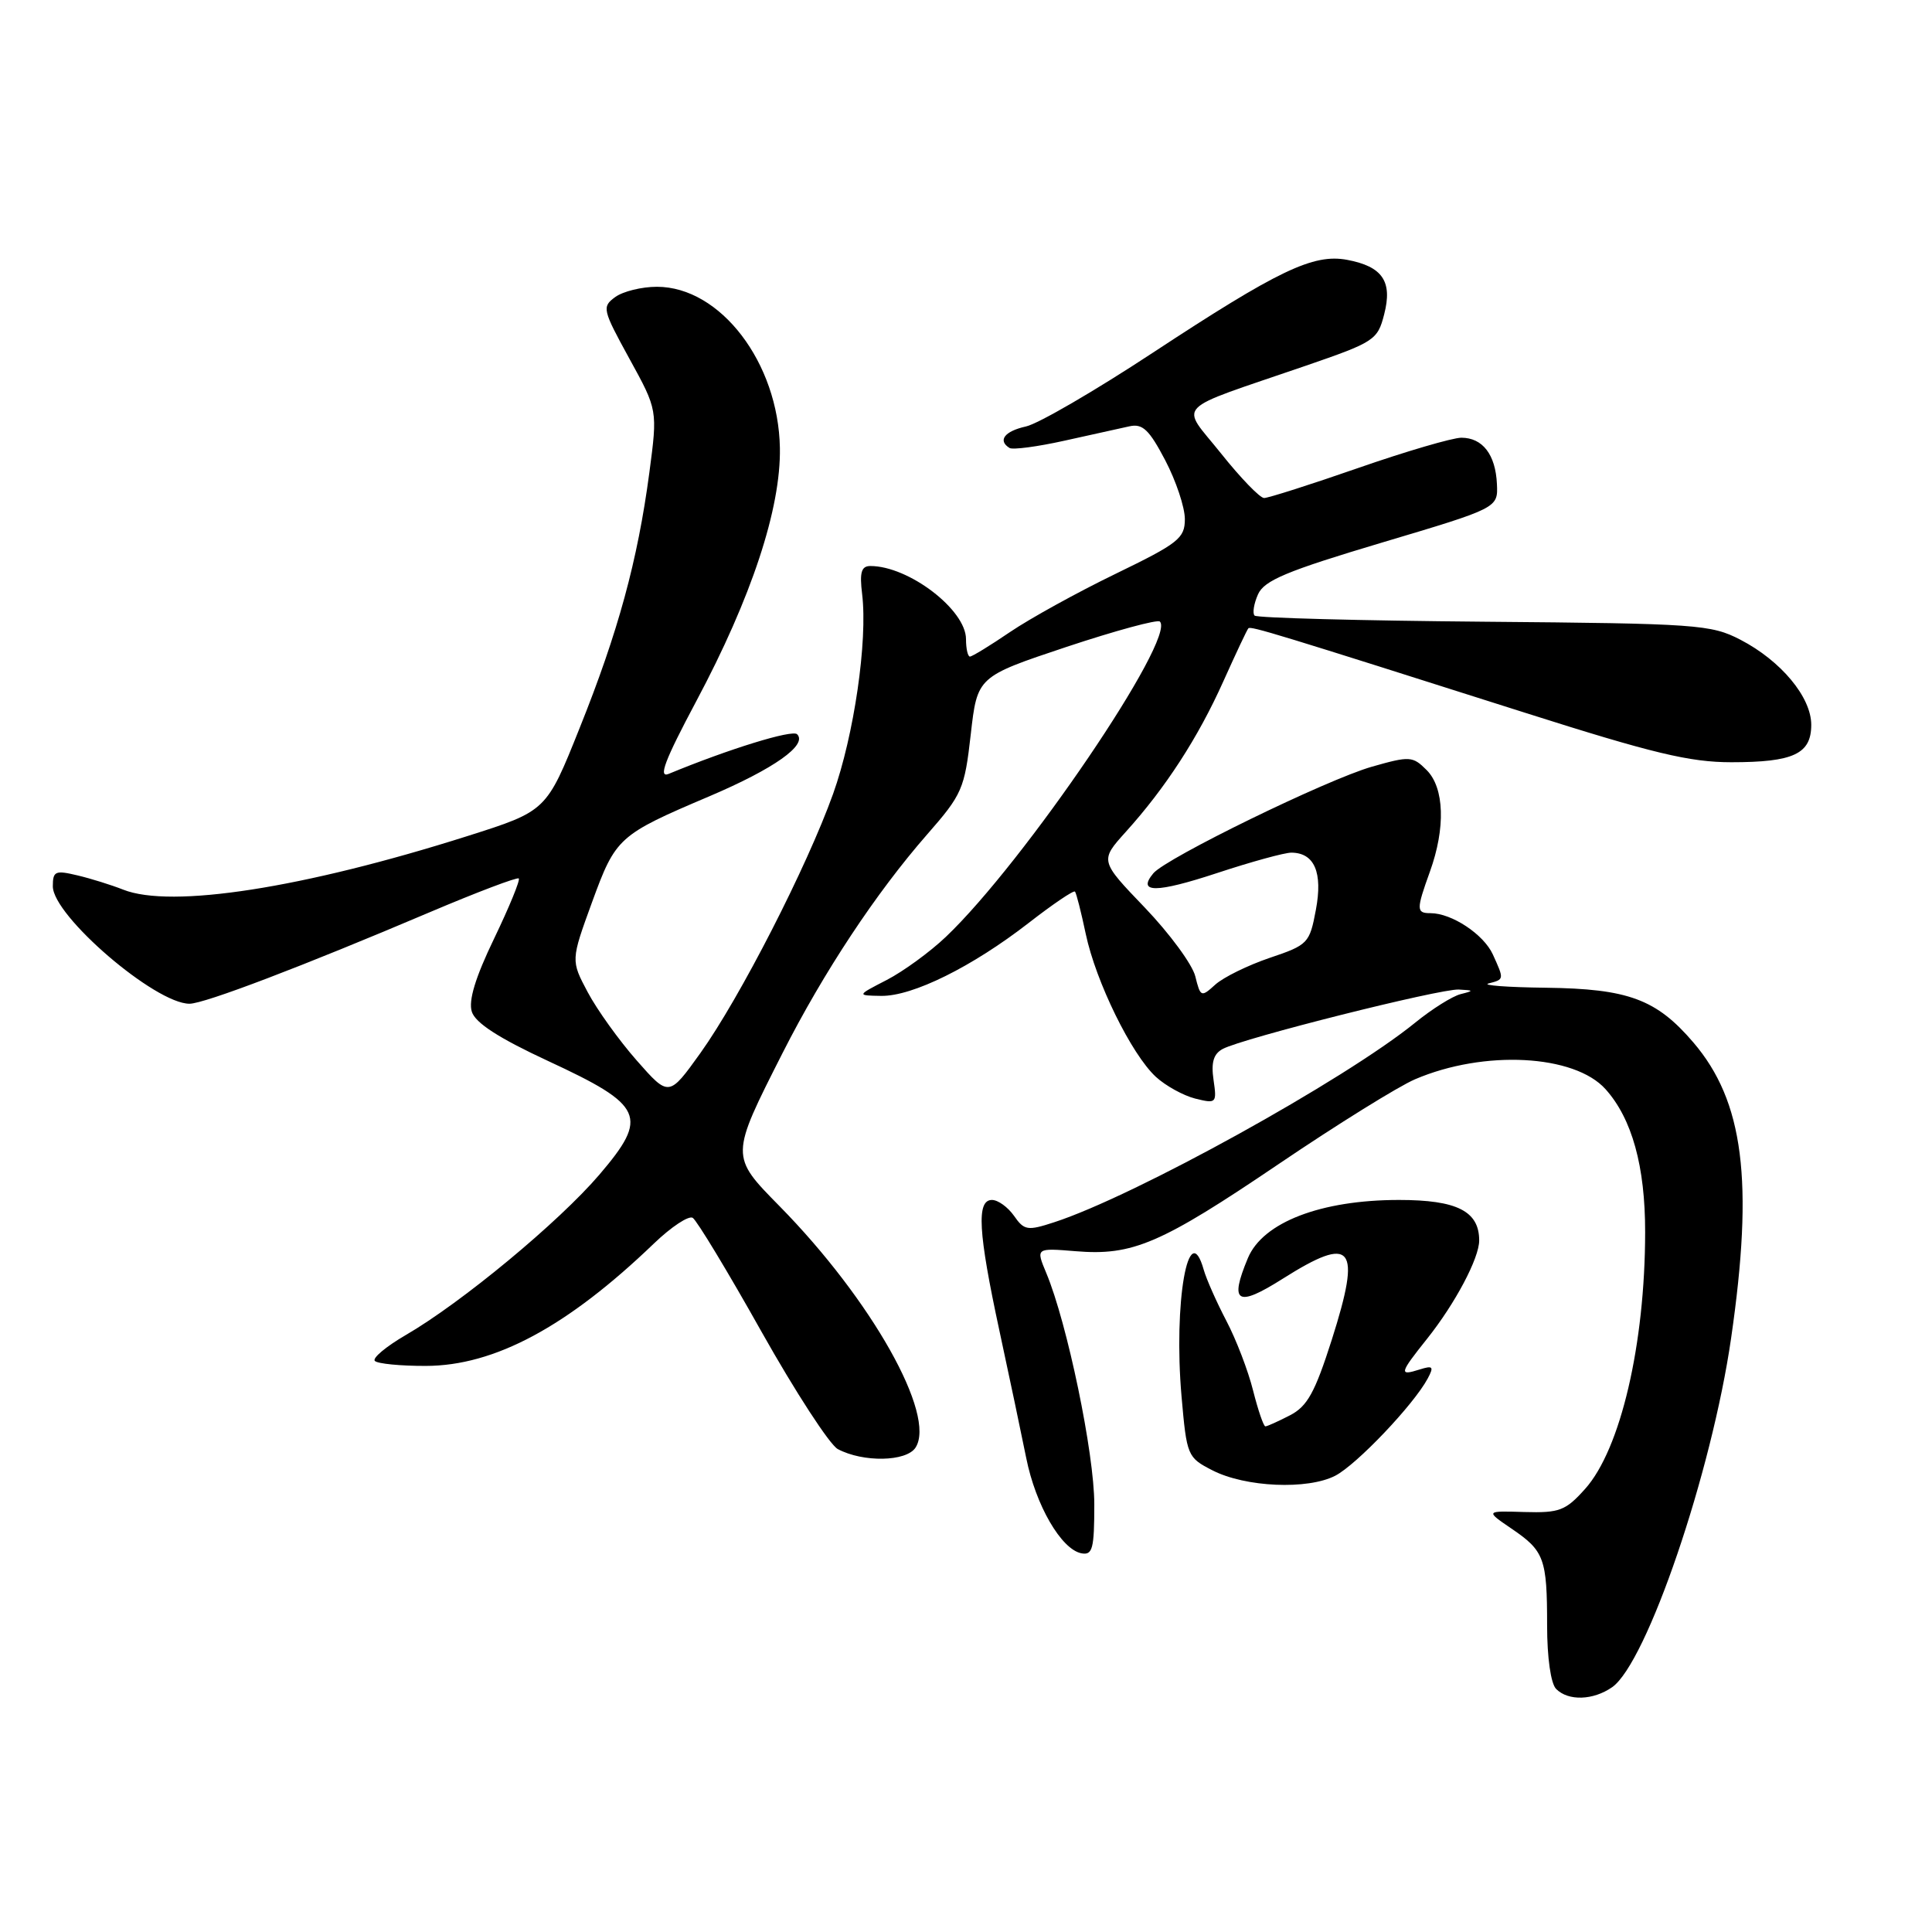 <?xml version="1.0" encoding="UTF-8" standalone="no"?>
<!DOCTYPE svg PUBLIC "-//W3C//DTD SVG 1.1//EN" "http://www.w3.org/Graphics/SVG/1.1/DTD/svg11.dtd" >
<svg xmlns="http://www.w3.org/2000/svg" xmlns:xlink="http://www.w3.org/1999/xlink" version="1.1" viewBox="0 0 256 256">
 <g >
 <path fill="currentColor"
d=" M 213.62 223.56 C 218.21 220.34 226.80 195.16 229.38 177.32 C 232.40 156.48 231.05 145.93 224.38 138.13 C 219.48 132.40 215.75 131.02 204.85 130.88 C 199.71 130.82 196.29 130.56 197.25 130.31 C 199.33 129.77 199.32 129.80 197.81 126.47 C 196.59 123.80 192.36 121.00 189.55 121.00 C 187.66 121.00 187.65 120.55 189.47 115.50 C 191.56 109.71 191.39 104.39 189.04 102.04 C 187.19 100.19 186.81 100.16 181.79 101.59 C 175.83 103.29 154.51 113.69 152.82 115.72 C 150.63 118.36 153.21 118.34 161.28 115.68 C 165.80 114.19 170.23 112.97 171.13 112.98 C 174.18 113.01 175.29 115.62 174.36 120.56 C 173.53 124.99 173.32 125.21 168.25 126.92 C 165.36 127.90 162.12 129.49 161.04 130.46 C 159.16 132.17 159.07 132.13 158.38 129.36 C 157.99 127.79 154.98 123.70 151.70 120.27 C 145.73 114.05 145.73 114.05 149.17 110.23 C 154.43 104.41 158.75 97.75 162.09 90.30 C 163.76 86.59 165.25 83.41 165.42 83.25 C 165.73 82.93 169.17 83.98 202.10 94.45 C 218.99 99.82 223.90 101.00 229.41 101.00 C 237.65 101.00 240.00 99.90 240.00 96.04 C 240.00 92.37 235.99 87.56 230.62 84.77 C 226.72 82.75 224.93 82.62 196.65 82.38 C 180.23 82.24 166.55 81.88 166.24 81.57 C 165.94 81.27 166.14 80.00 166.69 78.76 C 167.51 76.91 170.47 75.67 183.10 71.90 C 198.50 67.31 198.50 67.31 198.35 64.13 C 198.17 60.23 196.45 58.00 193.63 58.00 C 192.46 58.01 186.32 59.80 180.00 62.00 C 173.68 64.20 168.05 65.99 167.50 65.99 C 166.95 65.99 164.38 63.33 161.79 60.08 C 156.38 53.30 155.11 54.62 173.00 48.47 C 182.12 45.33 182.54 45.06 183.41 41.65 C 184.54 37.29 183.19 35.31 178.50 34.43 C 174.01 33.59 169.38 35.81 152.69 46.78 C 145.09 51.78 137.56 56.16 135.94 56.51 C 133.10 57.14 132.17 58.37 133.77 59.36 C 134.20 59.62 137.46 59.19 141.02 58.40 C 144.59 57.61 148.47 56.75 149.65 56.49 C 151.40 56.10 152.27 56.93 154.40 60.99 C 155.83 63.72 157.00 67.23 157.00 68.78 C 157.00 71.33 156.16 71.99 147.81 76.04 C 142.75 78.49 136.47 81.96 133.83 83.75 C 131.20 85.54 128.81 87.00 128.52 87.00 C 128.24 87.00 128.00 85.96 128.00 84.69 C 128.00 80.80 120.41 75.00 115.33 75.00 C 114.13 75.00 113.88 75.84 114.24 78.75 C 114.98 84.94 113.17 97.41 110.39 105.19 C 106.94 114.83 98.03 132.23 92.81 139.53 C 88.63 145.36 88.63 145.36 84.37 140.52 C 82.02 137.85 79.10 133.78 77.87 131.46 C 75.64 127.26 75.64 127.26 78.44 119.57 C 81.59 110.95 81.93 110.64 94.00 105.51 C 102.57 101.86 107.04 98.70 105.62 97.29 C 104.98 96.65 96.56 99.25 88.61 102.54 C 87.18 103.13 88.07 100.78 92.26 92.91 C 99.59 79.16 103.48 67.37 103.34 59.35 C 103.14 48.07 95.46 38.00 87.04 38.00 C 85.03 38.00 82.55 38.61 81.52 39.36 C 79.74 40.66 79.83 41.02 83.40 47.53 C 87.14 54.33 87.14 54.33 86.04 62.64 C 84.49 74.28 81.91 83.75 76.80 96.48 C 72.41 107.46 72.41 107.46 61.95 110.78 C 40.17 117.69 22.68 120.41 16.32 117.88 C 14.77 117.27 12.04 116.41 10.25 115.99 C 7.32 115.29 7.00 115.43 7.00 117.44 C 7.00 121.35 20.56 133.00 25.11 133.00 C 27.07 133.00 40.08 128.04 56.93 120.88 C 63.22 118.21 68.53 116.20 68.74 116.40 C 68.95 116.61 67.48 120.19 65.48 124.35 C 62.99 129.51 62.05 132.59 62.52 134.06 C 62.99 135.55 66.11 137.56 72.61 140.58 C 85.34 146.48 86.00 147.94 79.42 155.65 C 74.05 161.93 61.17 172.61 53.75 176.91 C 51.14 178.43 49.30 179.97 49.67 180.33 C 50.03 180.70 53.07 181.00 56.42 180.99 C 65.53 180.98 75.19 175.79 86.66 164.76 C 88.94 162.57 91.25 161.04 91.79 161.37 C 92.33 161.71 96.44 168.50 100.91 176.47 C 105.39 184.44 109.94 191.43 111.01 192.01 C 114.37 193.80 120.09 193.69 121.31 191.82 C 124.10 187.53 115.47 172.21 103.31 159.84 C 96.74 153.16 96.74 153.25 103.71 139.50 C 109.14 128.80 116.08 118.31 122.84 110.58 C 127.50 105.26 127.81 104.54 128.63 97.31 C 129.50 89.66 129.50 89.66 141.31 85.72 C 147.81 83.56 153.38 82.05 153.69 82.36 C 155.88 84.55 135.67 114.32 125.33 124.14 C 123.23 126.14 119.70 128.71 117.50 129.85 C 113.50 131.91 113.50 131.91 116.78 131.96 C 120.93 132.01 128.81 128.11 136.31 122.29 C 139.50 119.81 142.26 117.94 142.44 118.14 C 142.62 118.34 143.26 120.87 143.87 123.76 C 145.21 130.09 149.91 139.68 153.15 142.68 C 154.44 143.87 156.80 145.17 158.38 145.57 C 161.17 146.26 161.25 146.18 160.80 143.09 C 160.46 140.77 160.80 139.64 162.02 138.99 C 164.66 137.57 190.85 130.99 193.30 131.12 C 195.31 131.22 195.33 131.28 193.53 131.73 C 192.44 132.01 189.74 133.70 187.53 135.50 C 178.15 143.12 150.31 158.51 139.67 161.96 C 136.15 163.11 135.71 163.04 134.36 161.10 C 133.55 159.95 132.24 159.00 131.44 159.00 C 129.37 159.00 129.61 163.25 132.42 176.29 C 133.75 182.45 135.35 190.06 135.98 193.19 C 137.23 199.45 140.62 205.30 143.29 205.82 C 144.77 206.10 145.00 205.23 145.00 199.32 C 145.00 192.60 141.41 175.31 138.64 168.69 C 137.25 165.36 137.25 165.36 142.51 165.79 C 150.08 166.42 153.79 164.83 169.49 154.20 C 177.19 148.99 185.30 143.95 187.50 143.01 C 196.65 139.09 208.61 139.72 212.74 144.32 C 216.25 148.23 218.00 154.54 217.99 163.27 C 217.98 178.13 214.73 192.03 210.05 197.27 C 207.45 200.18 206.64 200.48 201.99 200.35 C 196.82 200.19 196.82 200.19 200.28 202.55 C 204.63 205.50 205.00 206.51 205.00 215.38 C 205.00 219.66 205.49 223.09 206.20 223.80 C 207.82 225.42 211.11 225.31 213.62 223.56 Z  M 176.93 195.54 C 179.77 194.07 187.32 186.13 189.18 182.66 C 190.03 181.07 189.87 180.91 188.09 181.47 C 185.34 182.34 185.43 181.99 189.10 177.39 C 192.82 172.72 196.00 166.72 196.00 164.37 C 196.00 160.49 193.06 159.00 185.38 159.00 C 175.03 159.00 167.33 161.96 165.35 166.71 C 162.87 172.65 163.91 173.27 169.95 169.45 C 179.25 163.57 180.44 165.04 176.47 177.52 C 174.23 184.53 173.23 186.35 170.92 187.54 C 169.37 188.34 167.91 189.00 167.67 189.00 C 167.43 189.00 166.70 186.86 166.04 184.25 C 165.39 181.64 163.79 177.47 162.49 175.00 C 161.20 172.53 159.85 169.49 159.50 168.25 C 157.49 161.14 155.48 172.62 156.56 185.03 C 157.25 192.92 157.34 193.13 160.66 194.83 C 165.03 197.07 173.27 197.43 176.93 195.54 Z "/>
</g>
</svg>